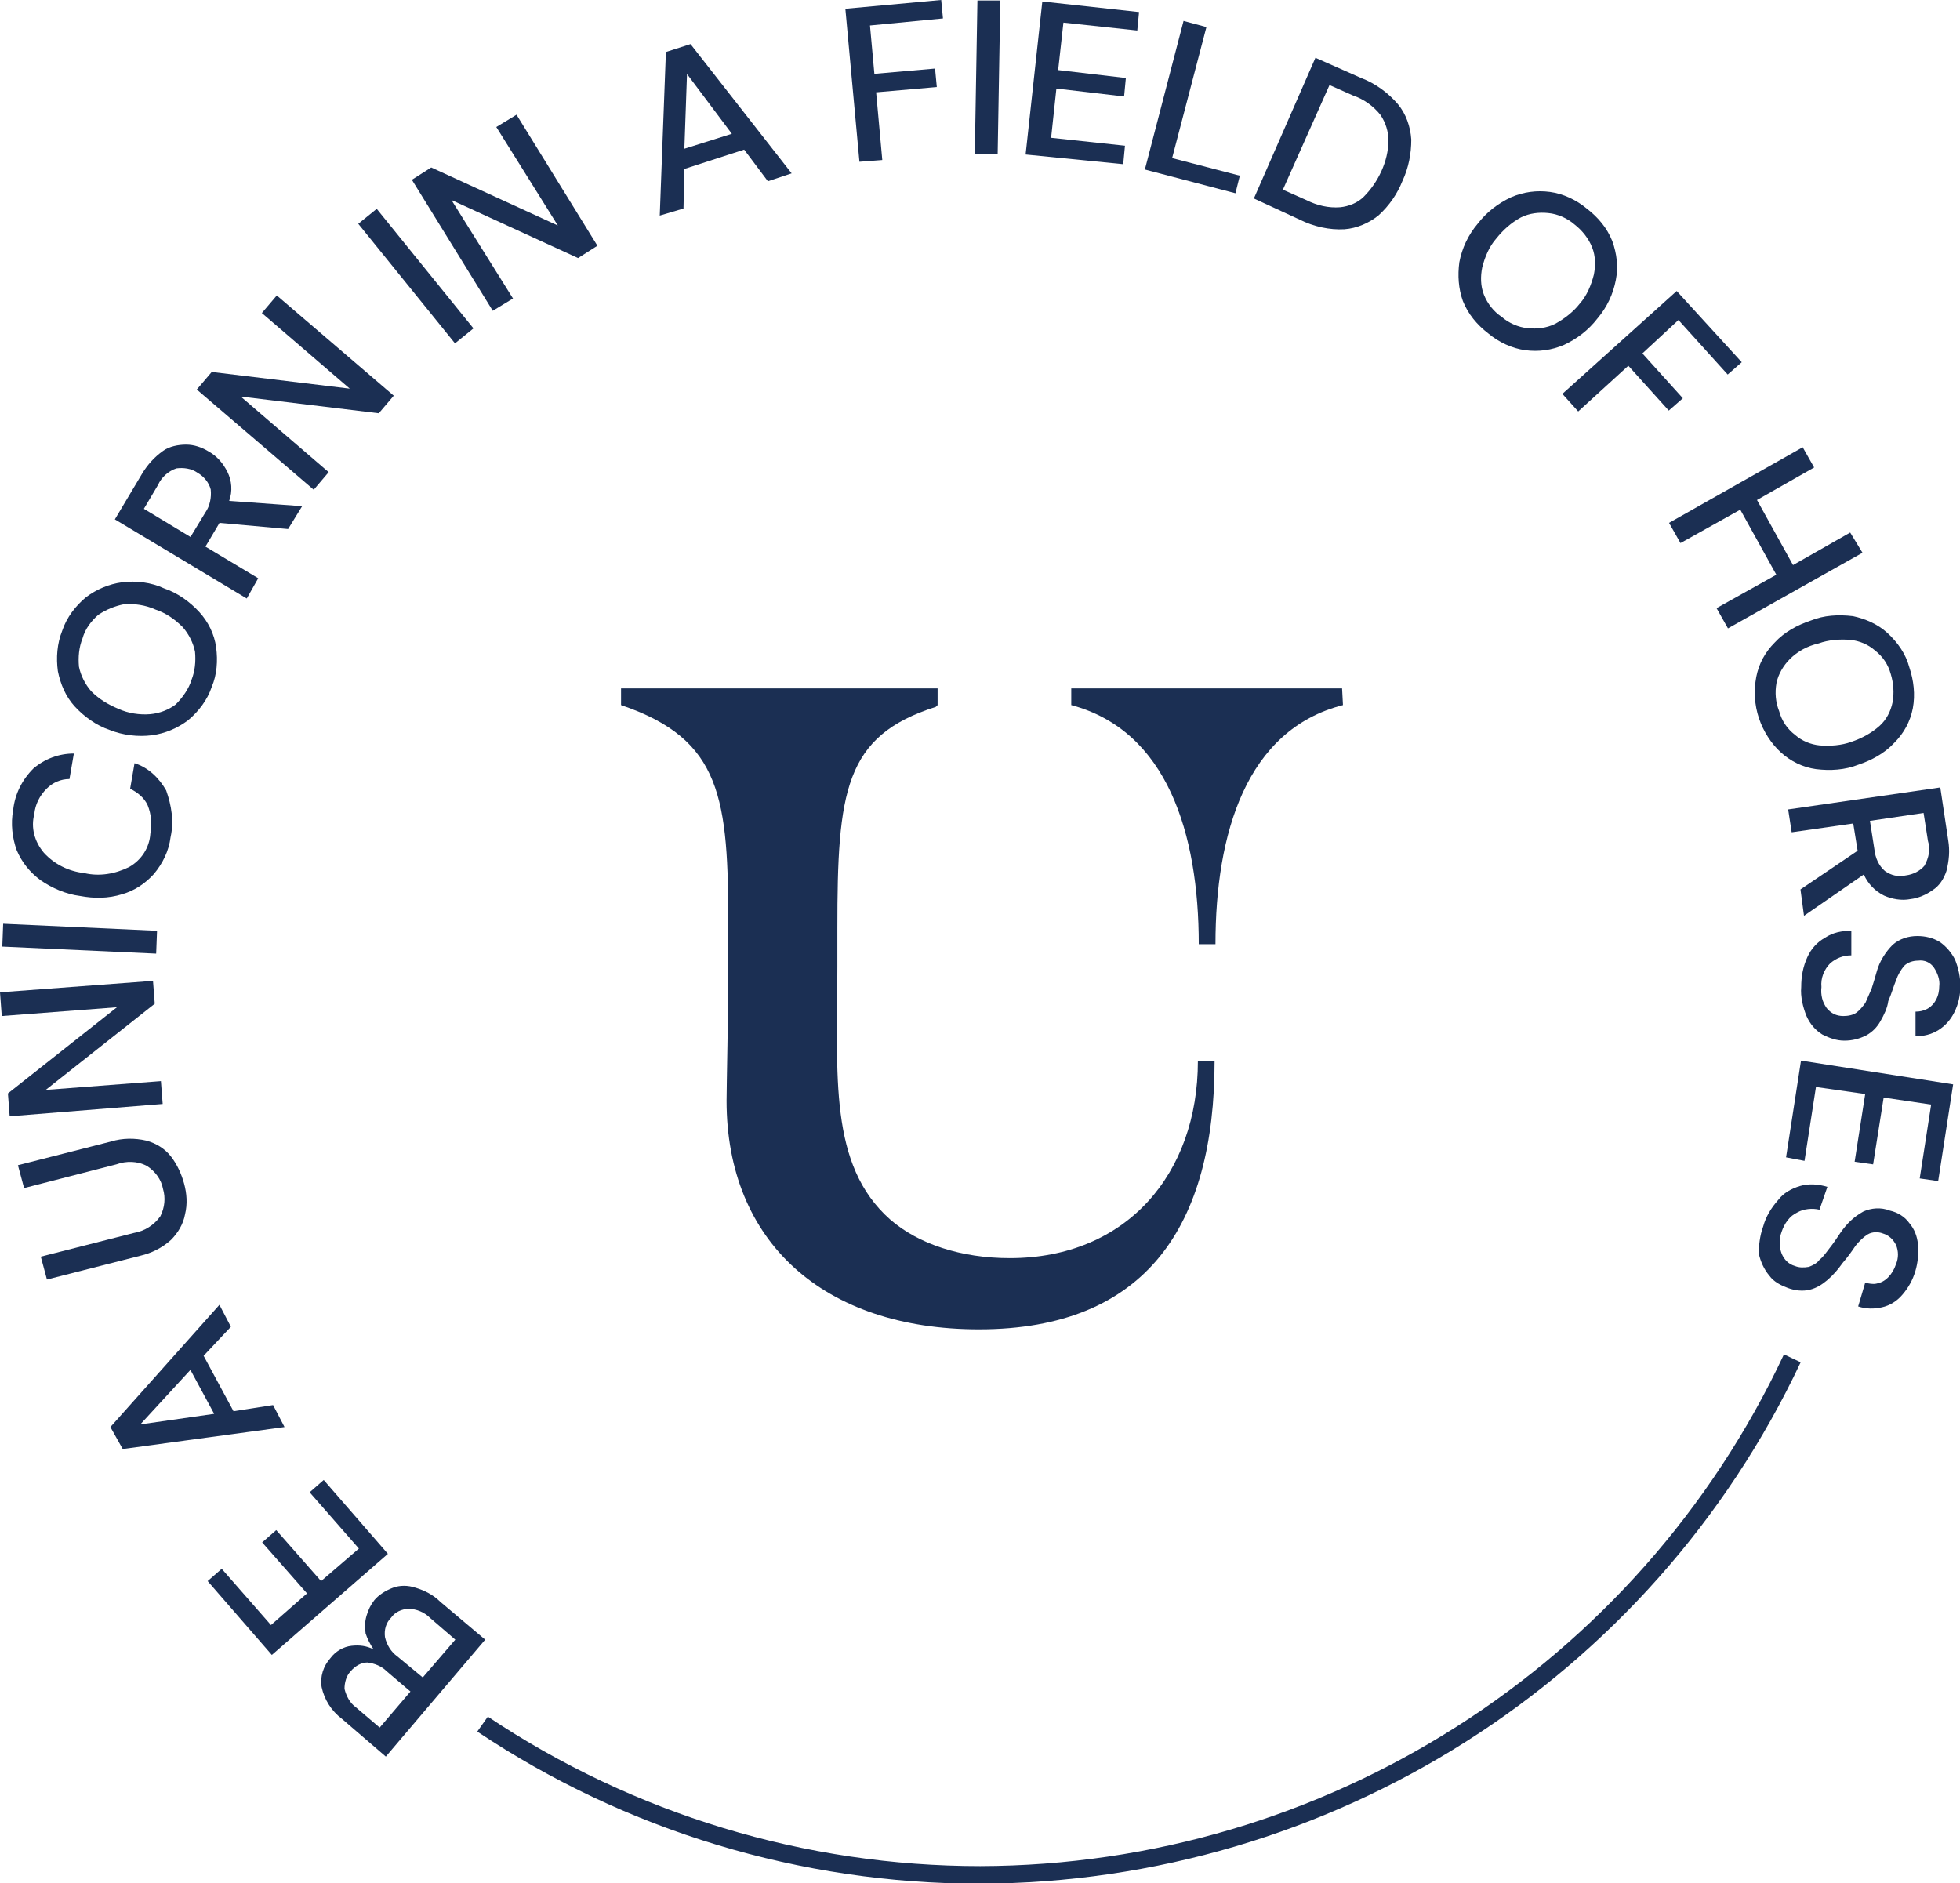 <?xml version="1.0" encoding="utf-8"?>
<!-- Generator: Adobe Illustrator 24.3.0, SVG Export Plug-In . SVG Version: 6.00 Build 0)  -->
<svg version="1.1" id="Layer_1" xmlns="http://www.w3.org/2000/svg" xmlns:xlink="http://www.w3.org/1999/xlink" x="0px" y="0px"
	 width="222.9px" height="214.2px" viewBox="0 0 222.9 214.2" style="enable-background:new 0 0 222.9 214.2;" xml:space="preserve"
	>
<style type="text/css">
	.st0{fill:#1b2f53;}
</style>
<g id="Group_5276" transform="translate(1685 -2869)">
	<g id="Group_4431" transform="translate(-1685 2869)">
		<g id="Group_4430">
			<g id="Group_4401" transform="translate(70.628 78.293)">
				<path id="Path_954" class="st0" d="M82,0H51.2v1.9c10.9,2.9,14.5,14.6,14.5,27.2h1.9c0-12.6,3.5-24.4,14.5-27.2L82,0z"/>
				<path id="Path_955" class="st0" d="M44.2,64.8c-5.5,0-10.4-1.6-13.6-4.4c-7-6.2-6-16.3-6-28.8c0-1.5,0-2.9,0-4.3
					c0-15.6,0.8-21.9,11.2-25.2L36,1.9L36,0H0v1.9c11.5,3.9,12.2,10.6,12.2,25.4c0,1.6,0,3.2,0,5c0,4.2-0.2,13.1-0.2,14.6
					c0,16,11,26,28.7,26c19.1,0,26.8-11.9,26.8-30.5h-1.9C65.6,55.2,57.5,64.8,44.2,64.8z"/>
			</g>
			<g id="Group_4428">
				<g id="Group_4402" transform="translate(36.479 180.385)">
					<path id="Path_956" class="st0" d="M18.7,6.1L7.4,19.4l-5-4.3c-1.2-0.9-2-2.2-2.3-3.6c-0.2-1.2,0.2-2.4,1-3.3
						c0.6-0.8,1.5-1.3,2.4-1.4c0.9-0.1,1.7,0,2.5,0.4C5.6,6.6,5.3,6,5.1,5.4C5,4.7,5,4.1,5.2,3.4c0.2-0.7,0.5-1.3,0.9-1.8
						C6.6,1,7.4,0.5,8.2,0.2c0.8-0.3,1.7-0.3,2.6,0c1,0.3,2,0.8,2.8,1.6L18.7,6.1z M10.2,12L7.5,9.7c-0.6-0.6-1.4-0.9-2.2-1
						c-0.7,0-1.4,0.4-1.9,1c-0.5,0.5-0.7,1.3-0.7,2c0.2,0.8,0.6,1.6,1.3,2.1l2.7,2.3L10.2,12z M15.3,6.1l-2.9-2.5
						c-0.6-0.6-1.5-1-2.4-1c-0.8,0-1.6,0.4-2,1C7.4,4.2,7.2,5,7.3,5.8C7.5,6.7,8,7.5,8.7,8l2.9,2.4L15.3,6.1z"/>
				</g>
				<g id="Group_4403" transform="translate(23.615 168.325)">
					<path id="Path_957" class="st0" d="M20.5,8.4L7.3,19.9L0,11.5l1.6-1.4l5.6,6.4l4.1-3.6L6.2,7.1l1.6-1.4l5.1,5.8l4.3-3.7
						l-5.6-6.4L13.2,0L20.5,8.4z"/>
				</g>
				<g id="Group_4404" transform="translate(12.556 148.403)">
					<path id="Path_958" class="st0" d="M19.8,13.9L1.4,16.4L0,13.9L12.4,0l1.3,2.5l-3.1,3.3l3.4,6.3l4.5-0.7L19.8,13.9z M11.8,12.4
						l-2.7-5l-5.7,6.2L11.8,12.4z"/>
				</g>
				<g id="Group_4405" transform="translate(2.039 129.526)">
					<path id="Path_959" class="st0" d="M18.9,5.1c0.3,1.1,0.4,2.3,0.1,3.5c-0.2,1.1-0.8,2.1-1.6,2.9c-1,0.9-2.2,1.5-3.5,1.8L3.3,16
						l-0.7-2.6l10.6-2.7c1.2-0.2,2.3-0.9,3-1.9c0.5-1,0.6-2.1,0.3-3.1c-0.2-1.1-0.9-2-1.8-2.6c-1.1-0.6-2.4-0.6-3.5-0.2L0.7,5.6L0,3
						l10.6-2.7c1.3-0.4,2.7-0.4,4-0.1c1.1,0.3,2.1,0.9,2.8,1.8C18.1,2.9,18.6,4,18.9,5.1z"/>
				</g>
				<g id="Group_4406" transform="translate(0 111.559)">
					<path id="Path_960" class="st0" d="M18.5,14L1.1,15.4l-0.2-2.6L13.3,3L0.2,4L0,1.3L17.4,0l0.2,2.6L5.2,12.4l13.1-1L18.5,14z"/>
				</g>
				<g id="Group_4407" transform="translate(0.26 105.062)">
					<path id="Path_961" class="st0" d="M17.5,3.4L0,2.6L0.1,0l17.5,0.8L17.5,3.4z"/>
				</g>
				<g id="Group_4408" transform="translate(1.4 85.703)">
					<path id="Path_962" class="st0" d="M18,9.5c-0.2,1.6-0.9,3-1.9,4.2c-1,1.1-2.2,1.9-3.6,2.3c-1.6,0.5-3.2,0.5-4.8,0.2
						c-1.6-0.2-3.2-0.9-4.5-1.8c-1.2-0.9-2.1-2-2.7-3.4C0,9.6-0.2,8,0.1,6.4c0.2-1.8,1-3.4,2.3-4.7C3.7,0.6,5.3,0,7,0L6.5,2.9
						c-1,0-1.9,0.4-2.6,1.1C3.1,4.8,2.6,5.8,2.5,6.9C2.1,8.4,2.5,10,3.6,11.3c1.2,1.3,2.8,2.1,4.6,2.3c1.7,0.4,3.5,0.1,5.1-0.7
						c1.4-0.8,2.3-2.2,2.4-3.8c0.2-1.1,0.1-2.2-0.3-3.2c-0.4-0.9-1.2-1.5-2-1.9l0.5-2.9c1.6,0.5,2.8,1.7,3.6,3.1
						C18.1,5.9,18.4,7.7,18,9.5z"/>
				</g>
				<g id="Group_4409" transform="translate(6.479 66.125)">
					<path id="Path_963" class="st0" d="M17.6,12c-0.5,1.5-1.5,2.8-2.7,3.8c-1.2,0.9-2.6,1.5-4.1,1.7c-1.6,0.2-3.3,0-4.8-0.6
						c-1.5-0.5-2.9-1.5-4-2.7c-1-1.1-1.6-2.5-1.9-4C-0.1,8.7,0,7.1,0.6,5.6c0.5-1.5,1.5-2.8,2.7-3.8c1.2-0.9,2.6-1.5,4.1-1.7
						c1.6-0.2,3.3,0,4.8,0.7c1.5,0.5,2.9,1.5,4,2.7c1,1.1,1.7,2.5,1.9,4C18.3,9,18.2,10.6,17.6,12z M15.3,11.2
						c0.4-1,0.5-2.1,0.4-3.2c-0.2-1-0.7-2-1.4-2.8c-0.9-0.9-1.9-1.6-3.1-2c-1.1-0.5-2.4-0.7-3.6-0.6C6.6,2.8,5.6,3.2,4.7,3.8
						C3.9,4.5,3.2,5.4,2.9,6.5c-0.4,1-0.5,2.1-0.4,3.2c0.2,1,0.7,2,1.4,2.8c0.9,0.9,1.9,1.5,3.1,2c1.1,0.5,2.4,0.7,3.6,0.6
						c1.1-0.1,2.1-0.5,2.9-1.1C14.3,13.2,15,12.2,15.3,11.2L15.3,11.2z"/>
				</g>
				<g id="Group_4410" transform="translate(13.063 50.57)">
					<path id="Path_964" class="st0" d="M15,17.5l-15-9l3.1-5.2c0.6-1,1.4-1.9,2.4-2.6C6.2,0.2,7.2,0,8.1,0C9,0,9.9,0.3,10.7,0.8
						c0.9,0.5,1.6,1.3,2.1,2.3c0.5,1,0.6,2.2,0.2,3.3L21.3,7l-1.6,2.6l-7.8-0.7l-1.6,2.7l6,3.6L15,17.5z M8.6,10.5l1.7-2.8
						C10.8,7,11,6,10.9,5.1c-0.2-0.8-0.8-1.5-1.5-1.9C8.7,2.7,7.8,2.6,7,2.7C6.1,3,5.3,3.7,4.9,4.6L3.3,7.3L8.6,10.5z"/>
				</g>
				<g id="Group_4411" transform="translate(22.379 33.602)">
					<path id="Path_965" class="st0" d="M13.3,22.1L0,10.7l1.7-2l15.7,1.9L7.4,2l1.7-2l13.3,11.4l-1.7,2L5,11.5l10,8.6L13.3,22.1z"
						/>
				</g>
				<g id="Group_4412" transform="translate(40.744 23.751)">
					<path id="Path_966" class="st0" d="M11,15.3L0,1.7L2.1,0l11,13.6L11,15.3z"/>
				</g>
				<g id="Group_4413" transform="translate(46.841 13.048)">
					<path id="Path_967" class="st0" d="M9.2,22.3L0,7.4L2.2,6l14.4,6.6l-7-11.2L11.9,0l9.2,14.9l-2.2,1.4L4.5,9.7l7,11.2L9.2,22.3z
						"/>
				</g>
				<g id="Group_4414" transform="translate(75.029 5.017)">
					<path id="Path_968" class="st0" d="M0,19.5L0.7,0.9L3.5,0L15,14.7l-2.7,0.9l-2.7-3.6l-6.8,2.2l-0.1,4.5L0,19.5z M2.8,11.9
						l5.4-1.7L3.1,3.4L2.8,11.9z"/>
				</g>
				<g id="Group_4415" transform="translate(96.138)">
					<path id="Path_969" class="st0" d="M1.6,18.4L0,1l10.9-1l0.2,2.1L2.8,2.9l0.5,5.5l6.9-0.6l0.2,2.1l-6.9,0.6l0.7,7.7L1.6,18.4z"
						/>
				</g>
				<g id="Group_4416" transform="translate(110.858 0.058)">
					<path id="Path_970" class="st0" d="M0,17.5L0.3,0l2.6,0L2.6,17.5L0,17.5z"/>
				</g>
				<g id="Group_4417" transform="translate(116.637 0.173)">
					<path id="Path_971" class="st0" d="M0,17.4L1.9,0l11,1.2l-0.2,2.1L4.3,2.4L3.7,7.8l7.7,0.9l-0.2,2.1L3.5,9.9l-0.6,5.6l8.4,0.9
						l-0.2,2.1L0,17.4z"/>
				</g>
				<g id="Group_4418" transform="translate(130.199 2.381)">
					<path id="Path_972" class="st0" d="M0,16.9L4.4,0l2.6,0.7L3.1,15.6l7.7,2l-0.5,2L0,16.9z"/>
				</g>
				<g id="Group_4419" transform="translate(142.597 6.573)">
					<path id="Path_973" class="st0" d="M0,16L7,0l5.2,2.3c1.6,0.6,3.1,1.7,4.2,3c0.9,1.1,1.4,2.5,1.5,4c0,1.6-0.3,3.2-1,4.7
						c-0.6,1.5-1.5,2.8-2.7,3.9c-1.1,0.9-2.5,1.5-3.9,1.6c-1.7,0.1-3.5-0.3-5.1-1.1L0,16z M3.3,15L6,16.2c1.2,0.6,2.5,0.9,3.8,0.8
						c1-0.1,2-0.5,2.7-1.2c0.8-0.8,1.5-1.8,2-2.9c0.5-1.1,0.8-2.3,0.8-3.5c0-1-0.3-2-0.9-2.9c-0.8-1-1.9-1.8-3.1-2.2L8.6,3.1L3.3,15
						z"/>
				</g>
				<g id="Group_4420" transform="translate(165.862 21.729)">
					<path id="Path_974" class="st0" d="M3.4,16.2c-1.3-1-2.3-2.2-2.9-3.7C0,11.1-0.1,9.6,0.1,8.1c0.3-1.6,1-3.1,2.1-4.4
						c1-1.3,2.3-2.3,3.8-3c1.4-0.6,2.9-0.8,4.4-0.6C11.9,0.3,13.4,1,14.6,2c1.3,1,2.3,2.2,2.9,3.7c0.5,1.4,0.7,2.9,0.4,4.4
						c-0.3,1.6-1,3.1-2.1,4.4c-1,1.3-2.3,2.3-3.8,3c-1.4,0.6-2.9,0.8-4.4,0.6C6.1,17.9,4.6,17.2,3.4,16.2z M4.9,14.3
						c0.8,0.7,1.9,1.2,3,1.3c1,0.1,2.1,0,3.1-0.5c1.1-0.6,2.1-1.4,2.8-2.3c0.8-0.9,1.3-2.1,1.6-3.3c0.2-1,0.2-2.1-0.2-3.1
						c-0.4-1-1.1-1.9-2-2.6c-0.8-0.7-1.9-1.2-3-1.3c-1-0.1-2.1,0-3.1,0.5C6,3.6,5.1,4.4,4.3,5.4C3.5,6.3,3,7.5,2.7,8.7
						c-0.2,1-0.2,2.1,0.2,3.1C3.3,12.8,4,13.7,4.9,14.3L4.9,14.3z"/>
				</g>
				<g id="Group_4421" transform="translate(177.681 33.096)">
					<path id="Path_975" class="st0" d="M0,11.7L13,0l7.4,8.1l-1.6,1.4l-5.6-6.2L9.1,7.1l4.6,5.1l-1.6,1.4L7.5,8.5l-5.7,5.2L0,11.7z
						"/>
				</g>
				<g id="Group_4422" transform="translate(189.812 50.868)">
					<path id="Path_976" class="st0" d="M0,8.6L15.2,0l1.3,2.3L10,6l4.1,7.4l6.5-3.7L22,12L6.7,20.6l-1.3-2.3l6.8-3.8L8.1,7.1
						l-6.8,3.8L0,8.6z"/>
				</g>
				<g id="Group_4423" transform="translate(199.531 69.977)">
					<path id="Path_977" class="st0" d="M0.5,11.7C0,10.2-0.1,8.6,0.2,7c0.3-1.5,1-2.8,2.1-3.9c1.1-1.2,2.6-2,4.1-2.5
						C7.9,0,9.5-0.1,11.2,0.1C12.6,0.4,14,1,15.1,2c1.2,1.1,2.1,2.4,2.5,3.9c0.5,1.5,0.7,3.1,0.4,4.7c-0.3,1.5-1,2.8-2.1,3.9
						c-1.1,1.2-2.6,2-4.1,2.5c-1.5,0.6-3.2,0.7-4.8,0.5c-1.5-0.2-2.9-0.9-4-1.9C1.9,14.6,1,13.2,0.5,11.7z M2.8,10.9
						c0.3,1.1,0.9,2,1.8,2.7c0.8,0.7,1.8,1.1,2.8,1.2c1.2,0.1,2.5,0,3.6-0.4c1.2-0.4,2.3-1,3.2-1.8c0.8-0.7,1.3-1.7,1.5-2.7
						c0.2-1.1,0.1-2.2-0.2-3.2c-0.3-1.1-0.9-2-1.8-2.7c-0.8-0.7-1.8-1.1-2.8-1.2c-1.2-0.1-2.5,0-3.6,0.4C6,3.5,4.9,4.1,4,5
						C3.3,5.7,2.7,6.7,2.5,7.7C2.3,8.8,2.4,9.9,2.8,10.9L2.8,10.9z"/>
				</g>
				<g id="Group_4424" transform="translate(203.358 89.56)">
					<path id="Path_978" class="st0" d="M0,2.5L17.3,0l0.9,6c0.2,1.2,0.1,2.3-0.2,3.5c-0.3,0.9-0.8,1.7-1.6,2.2
						c-0.7,0.5-1.6,0.9-2.5,1c-1,0.2-2.1,0-3-0.4c-1-0.5-1.8-1.3-2.3-2.4l-6.8,4.7l-0.4-3l6.5-4.4L7.4,4.1l-7,1L0,2.5z M9.3,3.8
						L9.8,7c0.1,1,0.5,1.9,1.2,2.5c0.7,0.5,1.5,0.7,2.4,0.5c0.8-0.1,1.6-0.5,2.1-1.1C16,8,16.2,7,15.9,6.1l-0.5-3.2L9.3,3.8z"/>
				</g>
				<g id="Group_4425" transform="translate(204.842 105.859)">
					<path id="Path_979" class="st0" d="M0,6.4C0,5.2,0.2,4.1,0.7,3c0.4-0.9,1.1-1.7,2-2.2C3.6,0.2,4.6,0,5.7,0l0,2.8
						c-0.9,0-1.7,0.3-2.4,0.9c-0.7,0.7-1.1,1.7-1,2.7C2.2,7.3,2.4,8.1,2.9,8.8c0.5,0.6,1.1,0.9,1.9,0.9c0.5,0,1.1-0.1,1.5-0.4
						C6.7,9,7,8.6,7.3,8.2C7.5,7.7,7.8,7.1,8,6.6C8.2,6,8.4,5.3,8.6,4.6c0.3-1.1,1-2.2,1.8-3c0.8-0.7,1.8-1,2.8-1
						c0.9,0,1.8,0.2,2.6,0.7c0.7,0.5,1.3,1.2,1.7,2c0.4,1,0.6,2,0.6,3c0,1-0.2,2-0.7,3c-0.4,0.8-1,1.5-1.8,2
						c-0.8,0.5-1.7,0.7-2.6,0.7l0-2.8c0.5,0,0.9-0.1,1.3-0.3c0.4-0.2,0.8-0.6,1-1c0.3-0.5,0.4-1.1,0.4-1.6c0.1-0.7-0.2-1.5-0.6-2.1
						c-0.4-0.6-1.1-0.9-1.8-0.8c-0.6,0-1.2,0.2-1.6,0.6c-0.4,0.5-0.7,1-0.9,1.6c-0.3,0.7-0.5,1.5-0.9,2.4C9.8,8.8,9.4,9.6,9,10.3
						c-0.4,0.7-0.9,1.2-1.6,1.6c-0.8,0.4-1.6,0.6-2.5,0.6c-0.9,0-1.7-0.3-2.5-0.7c-0.8-0.5-1.4-1.2-1.8-2.1C0.2,8.7-0.1,7.5,0,6.4z"
						/>
				</g>
				<g id="Group_4426" transform="translate(203.118 120.629)">
					<path id="Path_980" class="st0" d="M1.7,0L19,2.7l-1.7,11l-2.1-0.3L16.5,5l-5.4-0.8l-1.2,7.6l-2.1-0.3L9,3.8L3.4,3l-1.3,8.4
						L0,11L1.7,0z"/>
				</g>
				<g id="Group_4427" transform="translate(200.119 134.686)">
					<path id="Path_981" class="st0" d="M0.4,4.8c0.3-1.1,0.9-2.1,1.7-3C2.7,1,3.6,0.5,4.6,0.2c1-0.3,2.1-0.2,3.1,0.1L6.8,2.9
						C6,2.7,5,2.8,4.3,3.2C3.4,3.6,2.8,4.5,2.5,5.4c-0.3,0.8-0.3,1.7,0,2.5c0.3,0.7,0.8,1.2,1.5,1.4c0.5,0.2,1,0.2,1.6,0.1
						c0.5-0.2,0.9-0.4,1.2-0.8C7.3,8.2,7.6,7.7,8,7.2c0.4-0.5,0.8-1.1,1.2-1.7c0.7-1,1.5-1.8,2.6-2.4c0.9-0.4,2-0.5,3-0.1
						c0.9,0.2,1.7,0.7,2.2,1.4c0.6,0.7,0.9,1.5,1,2.4c0.1,1,0,2.1-0.3,3.1c-0.3,1-0.8,1.9-1.5,2.7c-0.6,0.7-1.4,1.2-2.3,1.4
						c-0.9,0.2-1.8,0.2-2.7-0.1l0.8-2.7c0.4,0.1,0.9,0.2,1.3,0.1c0.5-0.1,0.9-0.3,1.3-0.7c0.4-0.4,0.7-0.9,0.9-1.5
						c0.3-0.7,0.3-1.5,0-2.2c-0.3-0.6-0.8-1.1-1.5-1.3c-0.5-0.2-1.2-0.2-1.7,0.1c-0.5,0.3-1,0.8-1.4,1.3c-0.4,0.6-0.9,1.3-1.5,2
						c-0.5,0.7-1,1.3-1.7,1.9c-0.6,0.5-1.2,0.9-2,1.1c-0.8,0.2-1.7,0.1-2.5-0.2c-0.8-0.3-1.6-0.7-2.1-1.4c-0.6-0.7-1-1.6-1.2-2.5
						C-0.1,7,0,5.9,0.4,4.8z"/>
				</g>
			</g>
			<g id="Group_4429" transform="translate(54.279 153.94)">
				<path id="Path_982" class="st0" d="M57.1,60.3c-20.3,0-40.2-6-57.1-17.3l1.2-1.7c16.6,11.1,36.1,17,56,17
					c39.2-0.1,74.8-22.8,91.4-58.2l1.9,0.9C133.5,37.1,97.1,60.2,57.1,60.3z"/>
			</g>
		</g>
	</g>
</g>
</svg>
